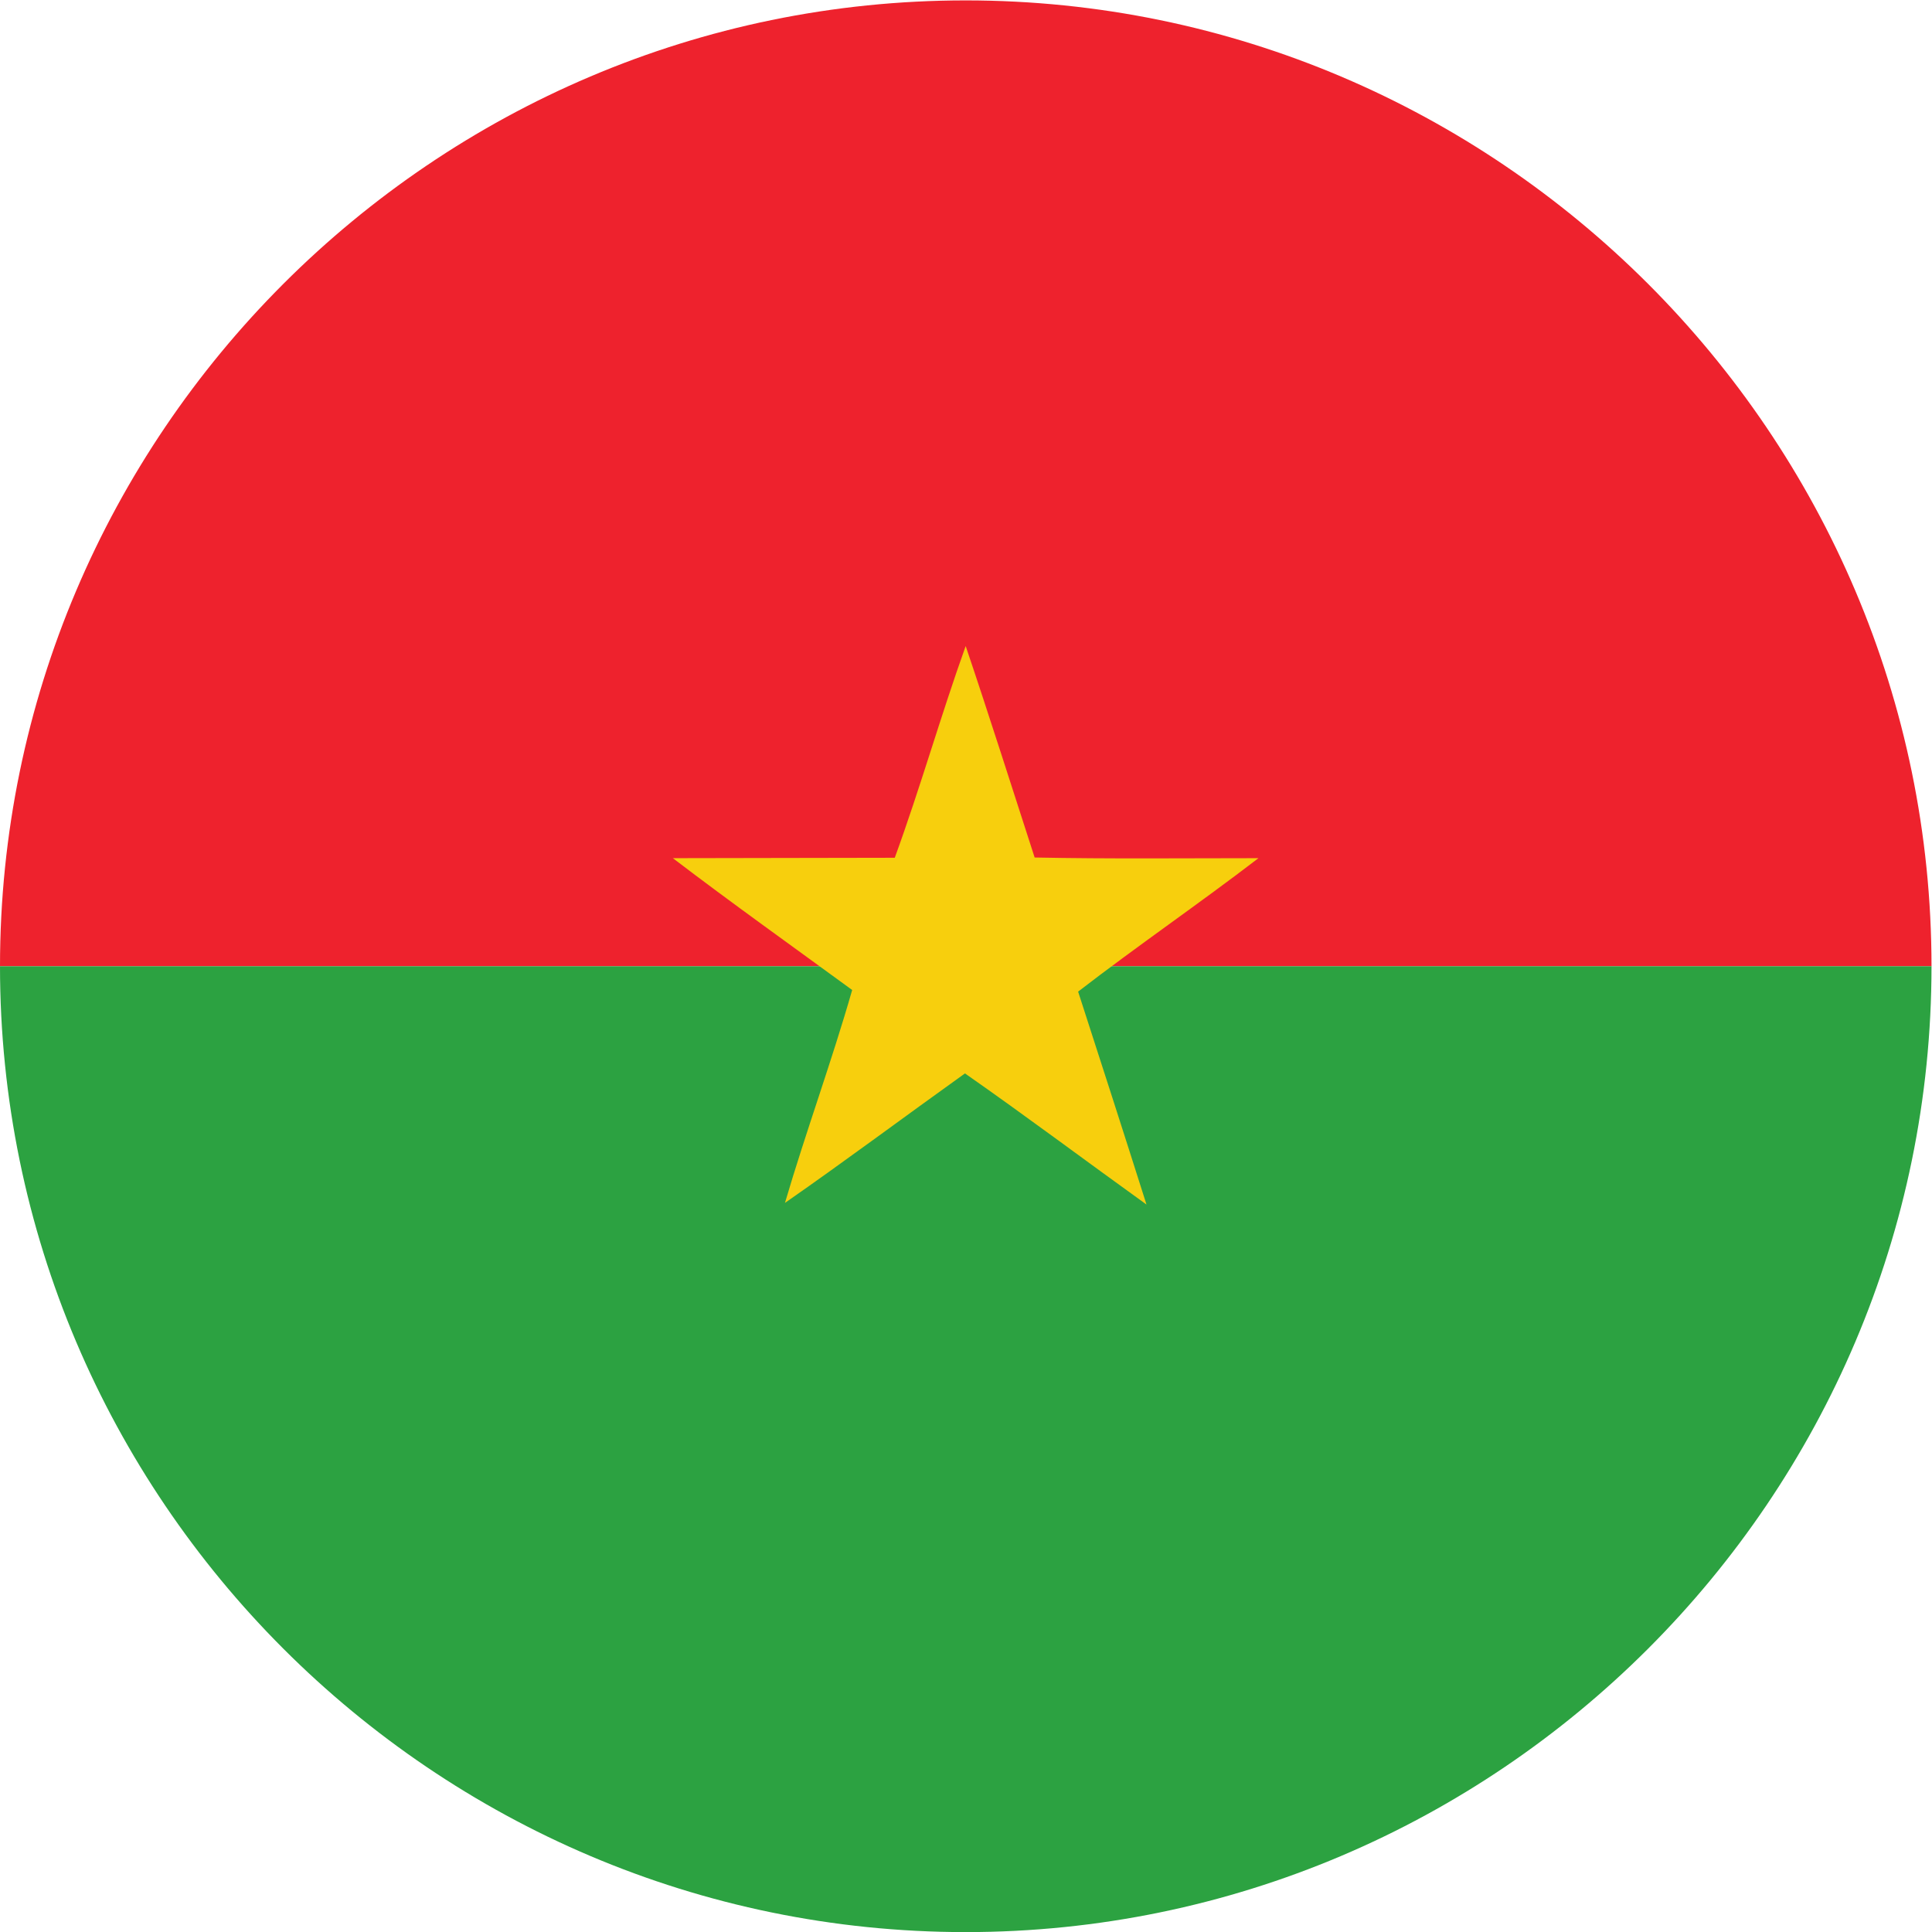 <?xml version="1.0" encoding="UTF-8" standalone="no"?>
<svg
   xmlns:dc="http://purl.org/dc/elements/1.1/"
   xmlns:cc="http://creativecommons.org/ns#"
   xmlns:rdf="http://www.w3.org/1999/02/22-rdf-syntax-ns#"
   xmlns:svg="http://www.w3.org/2000/svg"
   xmlns="http://www.w3.org/2000/svg"
   version="1.1"
   id="svg2"
   xml:space="preserve"
   width="42.667"
   height="42.667"
   viewBox="0 0 42.667 42.667"><defs
     id="defs6" /><g
     id="g10"
     transform="matrix(1.333,0,0,-1.333,0,42.667)"><g
       id="g12"
       transform="scale(0.1)"><path
         d="M 159.988,320.016 C 71.852,320.016 0,248.117 0,159.996 h 320 c 0,88.121 -71.871,160.02 -160.012,160.02"
         style="fill:#ee222d;fill-opacity:1;fill-rule:evenodd;stroke:none"
         id="path14" /><path
         d="M 0,159.996 C 0,71.852 71.852,-0.016 159.988,-0.016 248.129,-0.016 320,71.852 320,159.996 H 0"
         style="fill:#2ca241;fill-opacity:1;fill-rule:evenodd;stroke:none"
         id="path16" /><path
         d="m 148.238,177.973 c 4.219,11.547 7.602,23.5 11.75,35.078 3.934,-11.645 7.633,-23.324 11.426,-35.035 12.422,-0.246 24.75,-0.11 37.078,-0.11 -9.82,-7.531 -20.031,-14.515 -29.875,-22.109 3.805,-11.754 7.594,-23.5 11.328,-35.277 -10.031,7.21 -19.941,14.648 -30.074,21.726 -9.98,-7.141 -19.785,-14.469 -29.824,-21.453 3.473,11.816 7.723,23.363 11.137,35.273 -9.914,7.254 -19.934,14.379 -29.707,21.84 12.23,0 24.492,0.067 36.761,0.067"
         style="fill:#f7cf0d;fill-opacity:1;fill-rule:nonzero;stroke:none"
         id="path18" /></g></g></svg>
